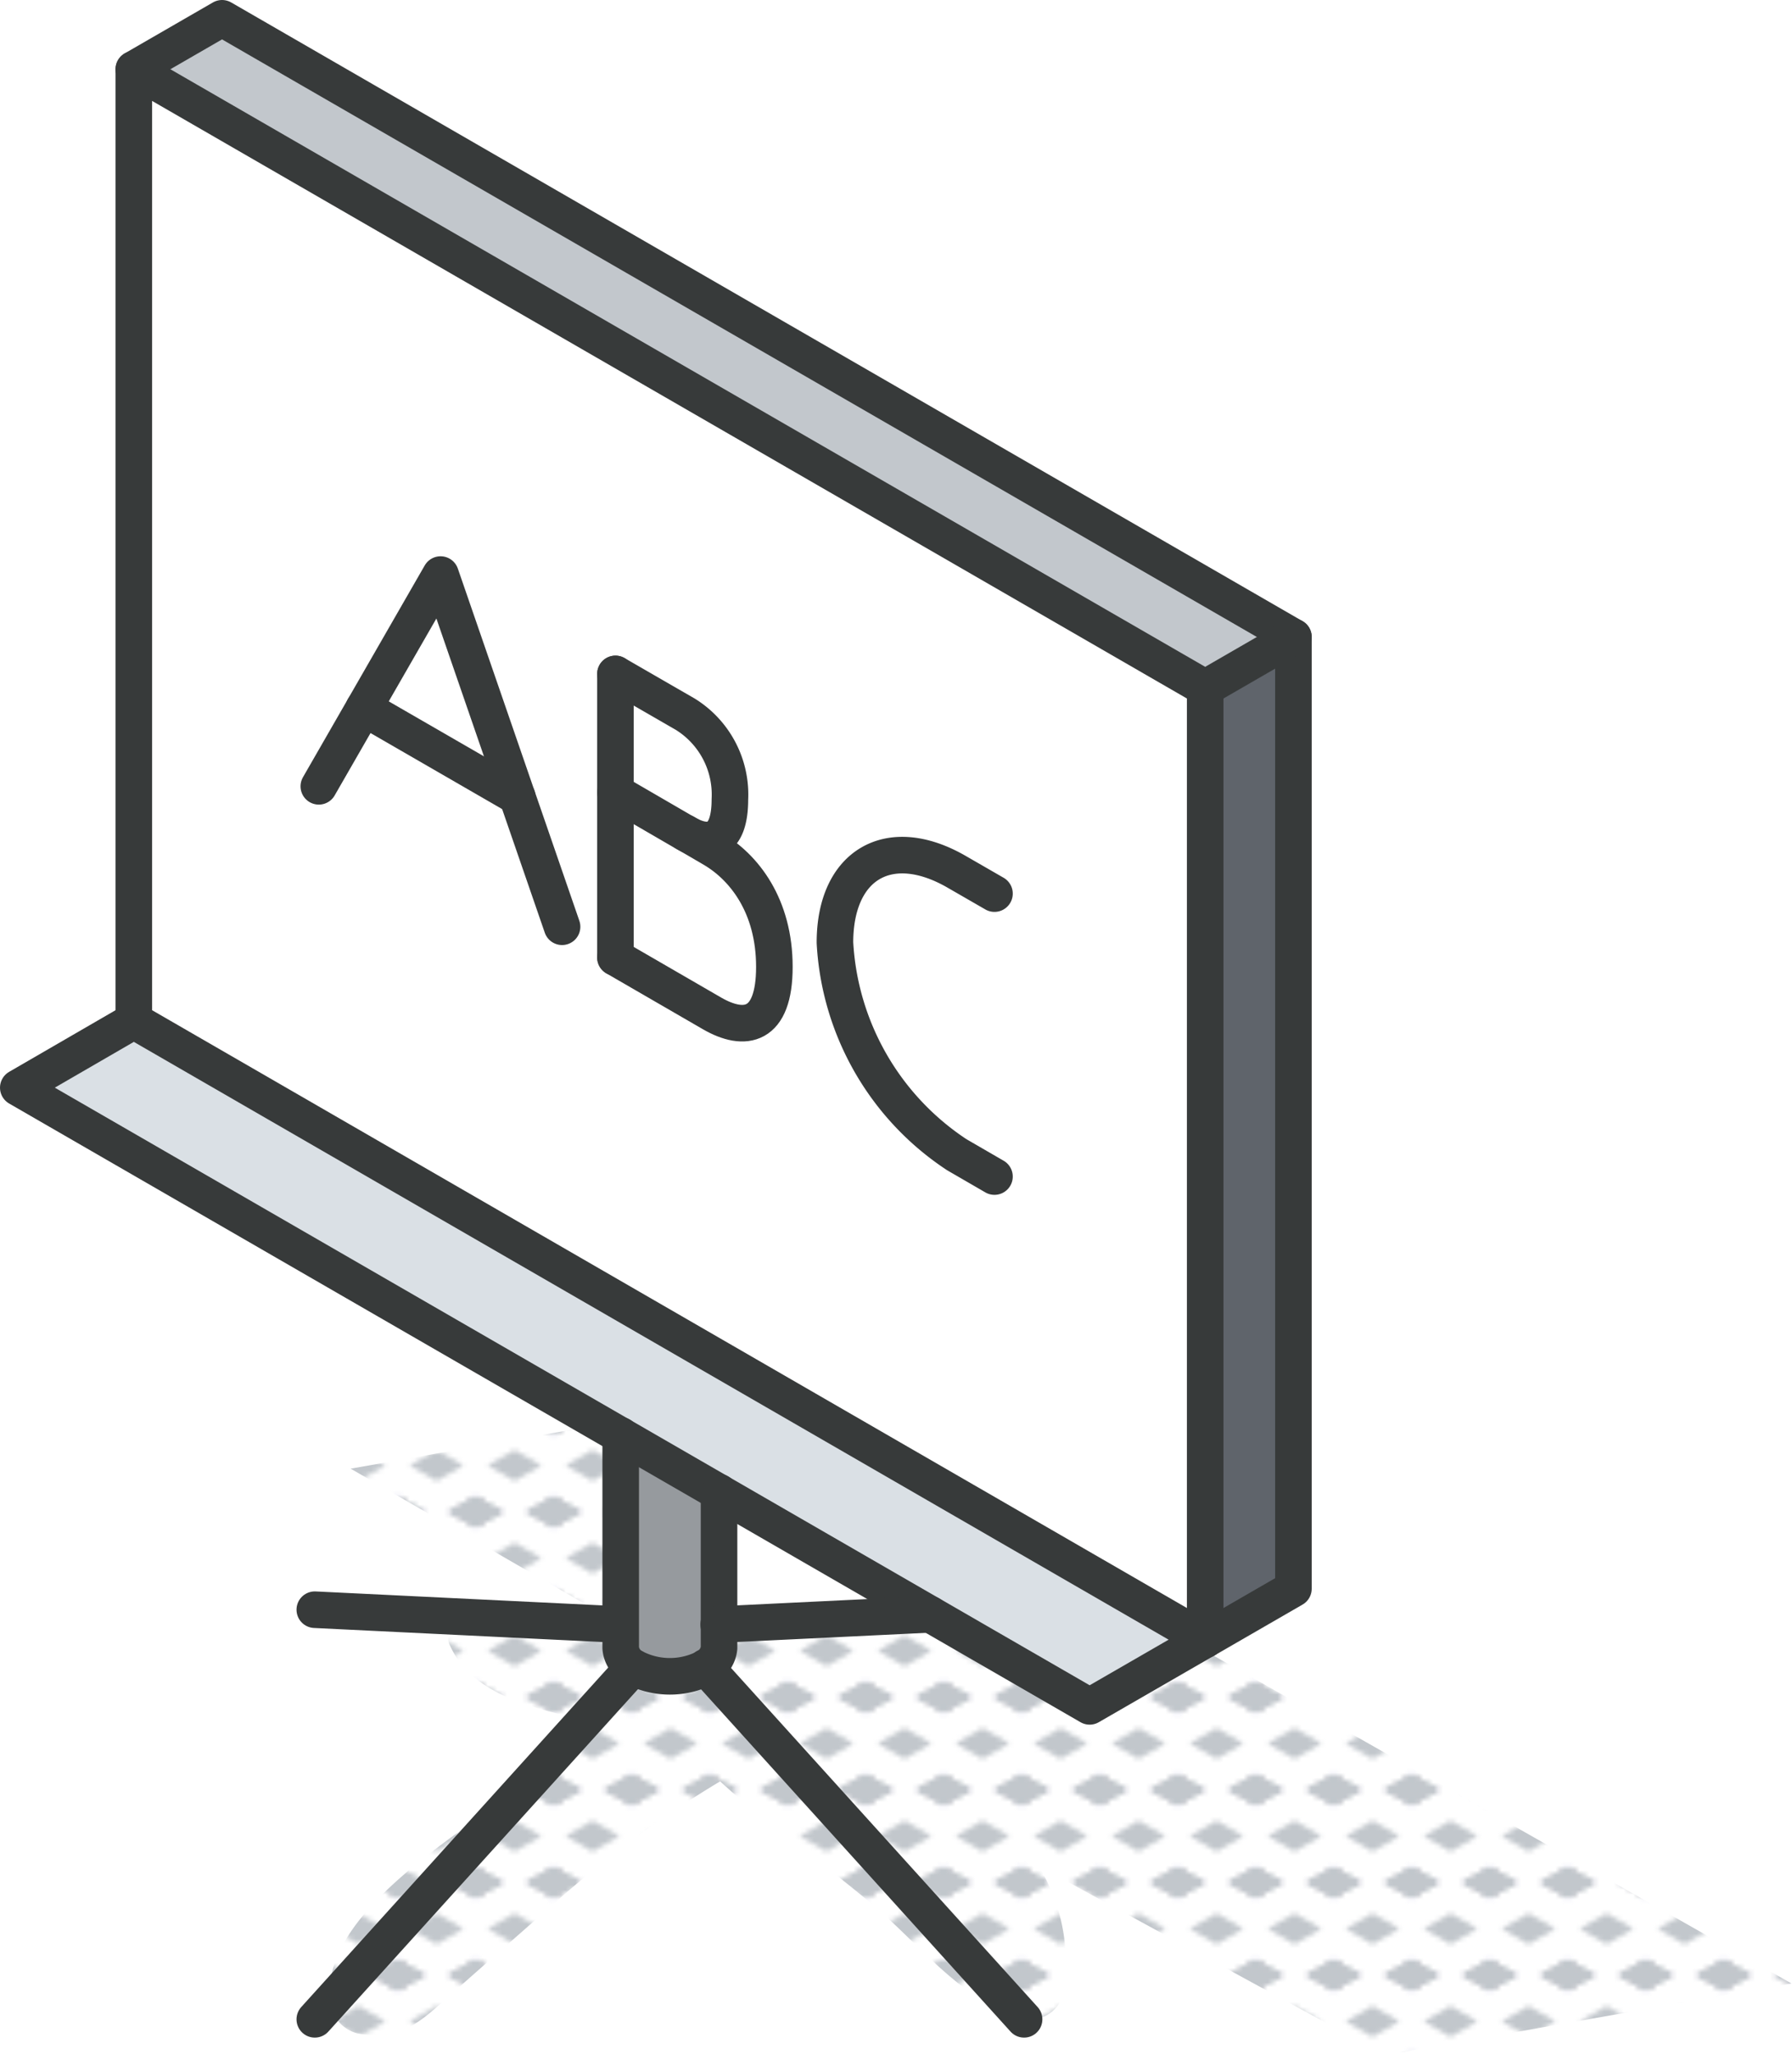 <svg xmlns="http://www.w3.org/2000/svg" xmlns:xlink="http://www.w3.org/1999/xlink" viewBox="0 0 147.04 168.58"><defs><style>.cls-1,.cls-8{fill:none;}.cls-2{fill:#c2c7cc;}.cls-3{fill:url(#New_Pattern_Swatch_2);}.cls-4{fill:#5f646b;}.cls-5{fill:#fff;}.cls-6{fill:#dae0e5;}.cls-7{fill:#969a9e;}.cls-8{stroke:#373a3a;stroke-linecap:round;stroke-linejoin:round;stroke-width:3px;}</style><pattern id="New_Pattern_Swatch_2" data-name="New Pattern Swatch 2" width="16" height="19" patternTransform="translate(-415.38 40.41) scale(0.4)" patternUnits="userSpaceOnUse" viewBox="0 0 16 19"><rect class="cls-1" width="16" height="19"/><polygon class="cls-2" points="16 22.18 10.5 19 16 15.82 21.5 19 16 22.18"/><polygon class="cls-2" points="16 22.18 10.5 19 16 15.82 21.5 19 16 22.18"/><polygon class="cls-2" points="0 22.18 -5.5 19 0 15.82 5.5 19 0 22.18"/><polygon class="cls-2" points="0 22.18 -5.5 19 0 15.82 5.5 19 0 22.18"/><polygon class="cls-2" points="16 22.18 10.5 19 16 15.82 21.5 19 16 22.18"/><polygon class="cls-2" points="16 3.18 10.5 0 16 -3.17 21.5 0 16 3.18"/><polygon class="cls-2" points="16 22.18 10.5 19 16 15.82 21.5 19 16 22.18"/><polygon class="cls-2" points="0 22.18 -5.5 19 0 15.82 5.5 19 0 22.18"/><polygon class="cls-2" points="8 12.68 2.5 9.5 8 6.33 13.5 9.5 8 12.68"/><polygon class="cls-2" points="16 3.18 10.5 0 16 -3.17 21.5 0 16 3.18"/><polygon class="cls-2" points="0 3.18 -5.5 0 0 -3.17 5.5 0 0 3.18"/><polygon class="cls-2" points="0 22.18 -5.5 19 0 15.82 5.5 19 0 22.18"/><polygon class="cls-2" points="0 3.18 -5.5 0 0 -3.17 5.5 0 0 3.18"/><polygon class="cls-2" points="16 3.18 10.5 0 16 -3.17 21.5 0 16 3.18"/><polygon class="cls-2" points="16 3.18 10.5 0 16 -3.17 21.5 0 16 3.18"/><polygon class="cls-2" points="0 3.18 -5.5 0 0 -3.17 5.5 0 0 3.18"/><polygon class="cls-2" points="0 3.18 -5.5 0 0 -3.17 5.5 0 0 3.18"/></pattern></defs><g id="Layer_2" data-name="Layer 2"><g id="icons"><g id="blackboard"><path class="cls-3" d="M147,162.7,62.17,114.59l-33.4,5.88,20.42,11.79c-4.17-.53-8.78-1.37-12.08,1.37a1.16,1.16,0,0,0-.17,1.38c2,4.45,8.19,5.48,12.84,6.38-3.18,2.26-6.3,4.58-9.35,6.84-4.78,3.55-14.59,9.74-13.26,16.42a3,3,0,0,0,2.14,2.14c3.62.68,5.24-1,7.78-3.27,3-2.67,6-5.28,9-7.94a90.94,90.94,0,0,1,13-9.46c4,3.69,8.6,6.76,12.75,10.32,3.75,3.22,7.09,7.65,12,9.12a2.77,2.77,0,0,0,3.37-1.91,15.06,15.06,0,0,0-2-10.6l28.44,15.53Z"/><g id="blackboard-2" data-name="blackboard"><polygon class="cls-4" points="106.13 52.25 106.13 130.32 98.89 134.5 98.89 56.43 106.13 52.25"/><polygon class="cls-2" points="106.13 52.25 98.89 56.43 10.98 5.68 18.22 1.5 106.13 52.25"/><path class="cls-5" d="M29.85,58.08l12.59,7.27L36.15,47.13Zm69-1.65V134.5L11,83.73V5.68ZM63.54,79.31c0-5-2.44-8.17-5.11-9.71l-2.21-1.29c1.92,1.12,3.67.84,3.67-2.74a7.75,7.75,0,0,0-3.67-7l-5.72-3.3V78.54l7.93,4.59C61.1,84.67,63.54,84.28,63.54,79.31Z"/><polygon class="cls-6" points="98.89 134.5 89.41 139.97 1.5 89.22 10.98 83.73 98.89 134.5"/><polygon class="cls-5" points="76.33 132.42 58.97 133.26 58.97 122.4 76.33 132.42"/><path class="cls-5" d="M58.43,69.6c2.67,1.54,5.11,4.74,5.11,9.71s-2.44,5.36-5.11,3.82L50.5,78.54V65Z"/><path class="cls-5" d="M56.22,58.58a7.75,7.75,0,0,1,3.67,7c0,3.58-1.75,3.86-3.67,2.74L50.5,65V55.28Z"/><path class="cls-7" d="M59,133.26v1.92a2,2,0,0,1-1.07,1.57l-.11.08a6.38,6.38,0,0,1-5.71,0,2,2,0,0,1-1.18-1.65V117.74L59,122.4Z"/><polygon class="cls-5" points="42.44 65.35 29.85 58.08 36.15 47.13 42.44 65.35"/><polyline class="cls-8" points="26.16 64.5 36.15 47.13 46.12 76.02"/><line class="cls-8" x1="29.85" y1="58.08" x2="42.44" y2="65.35"/><line class="cls-8" x1="50.5" y1="55.28" x2="50.5" y2="78.54"/><path class="cls-8" d="M50.5,55.28l5.72,3.3a7.75,7.75,0,0,1,3.67,7c0,3.58-1.75,3.86-3.67,2.74L50.5,65"/><path class="cls-8" d="M56.22,68.31l2.21,1.29c2.67,1.54,5.11,4.74,5.11,9.71s-2.44,5.36-5.11,3.82L50.5,78.54"/><path class="cls-8" d="M81.6,73.3l-3.09-1.78c-5.54-3.21-10-.61-10,5.8a22.28,22.28,0,0,0,10,17.4l3.09,1.79"/><polyline class="cls-8" points="10.98 5.68 18.22 1.5 106.13 52.25 106.13 130.32 98.89 134.5"/><polygon class="cls-8" points="98.89 134.5 10.98 83.73 10.98 5.68 98.89 56.43 98.89 134.5"/><polyline class="cls-8" points="10.98 83.73 1.5 89.22 89.41 139.97 98.89 134.5"/><line class="cls-8" x1="98.89" y1="56.43" x2="106.13" y2="52.25"/><path class="cls-8" d="M59,122.4v12.78a2,2,0,0,1-1.07,1.57l-.11.08a6.38,6.38,0,0,1-5.71,0,2,2,0,0,1-1.18-1.65V117.74"/><line class="cls-8" x1="57.9" y1="136.75" x2="84.03" y2="165.64"/><line class="cls-8" x1="25.83" y1="165.64" x2="51.96" y2="136.75"/><line class="cls-8" x1="50.9" y1="133.26" x2="25.83" y2="132.04"/><line class="cls-8" x1="58.97" y1="133.26" x2="76.33" y2="132.42"/></g></g></g></g></svg>